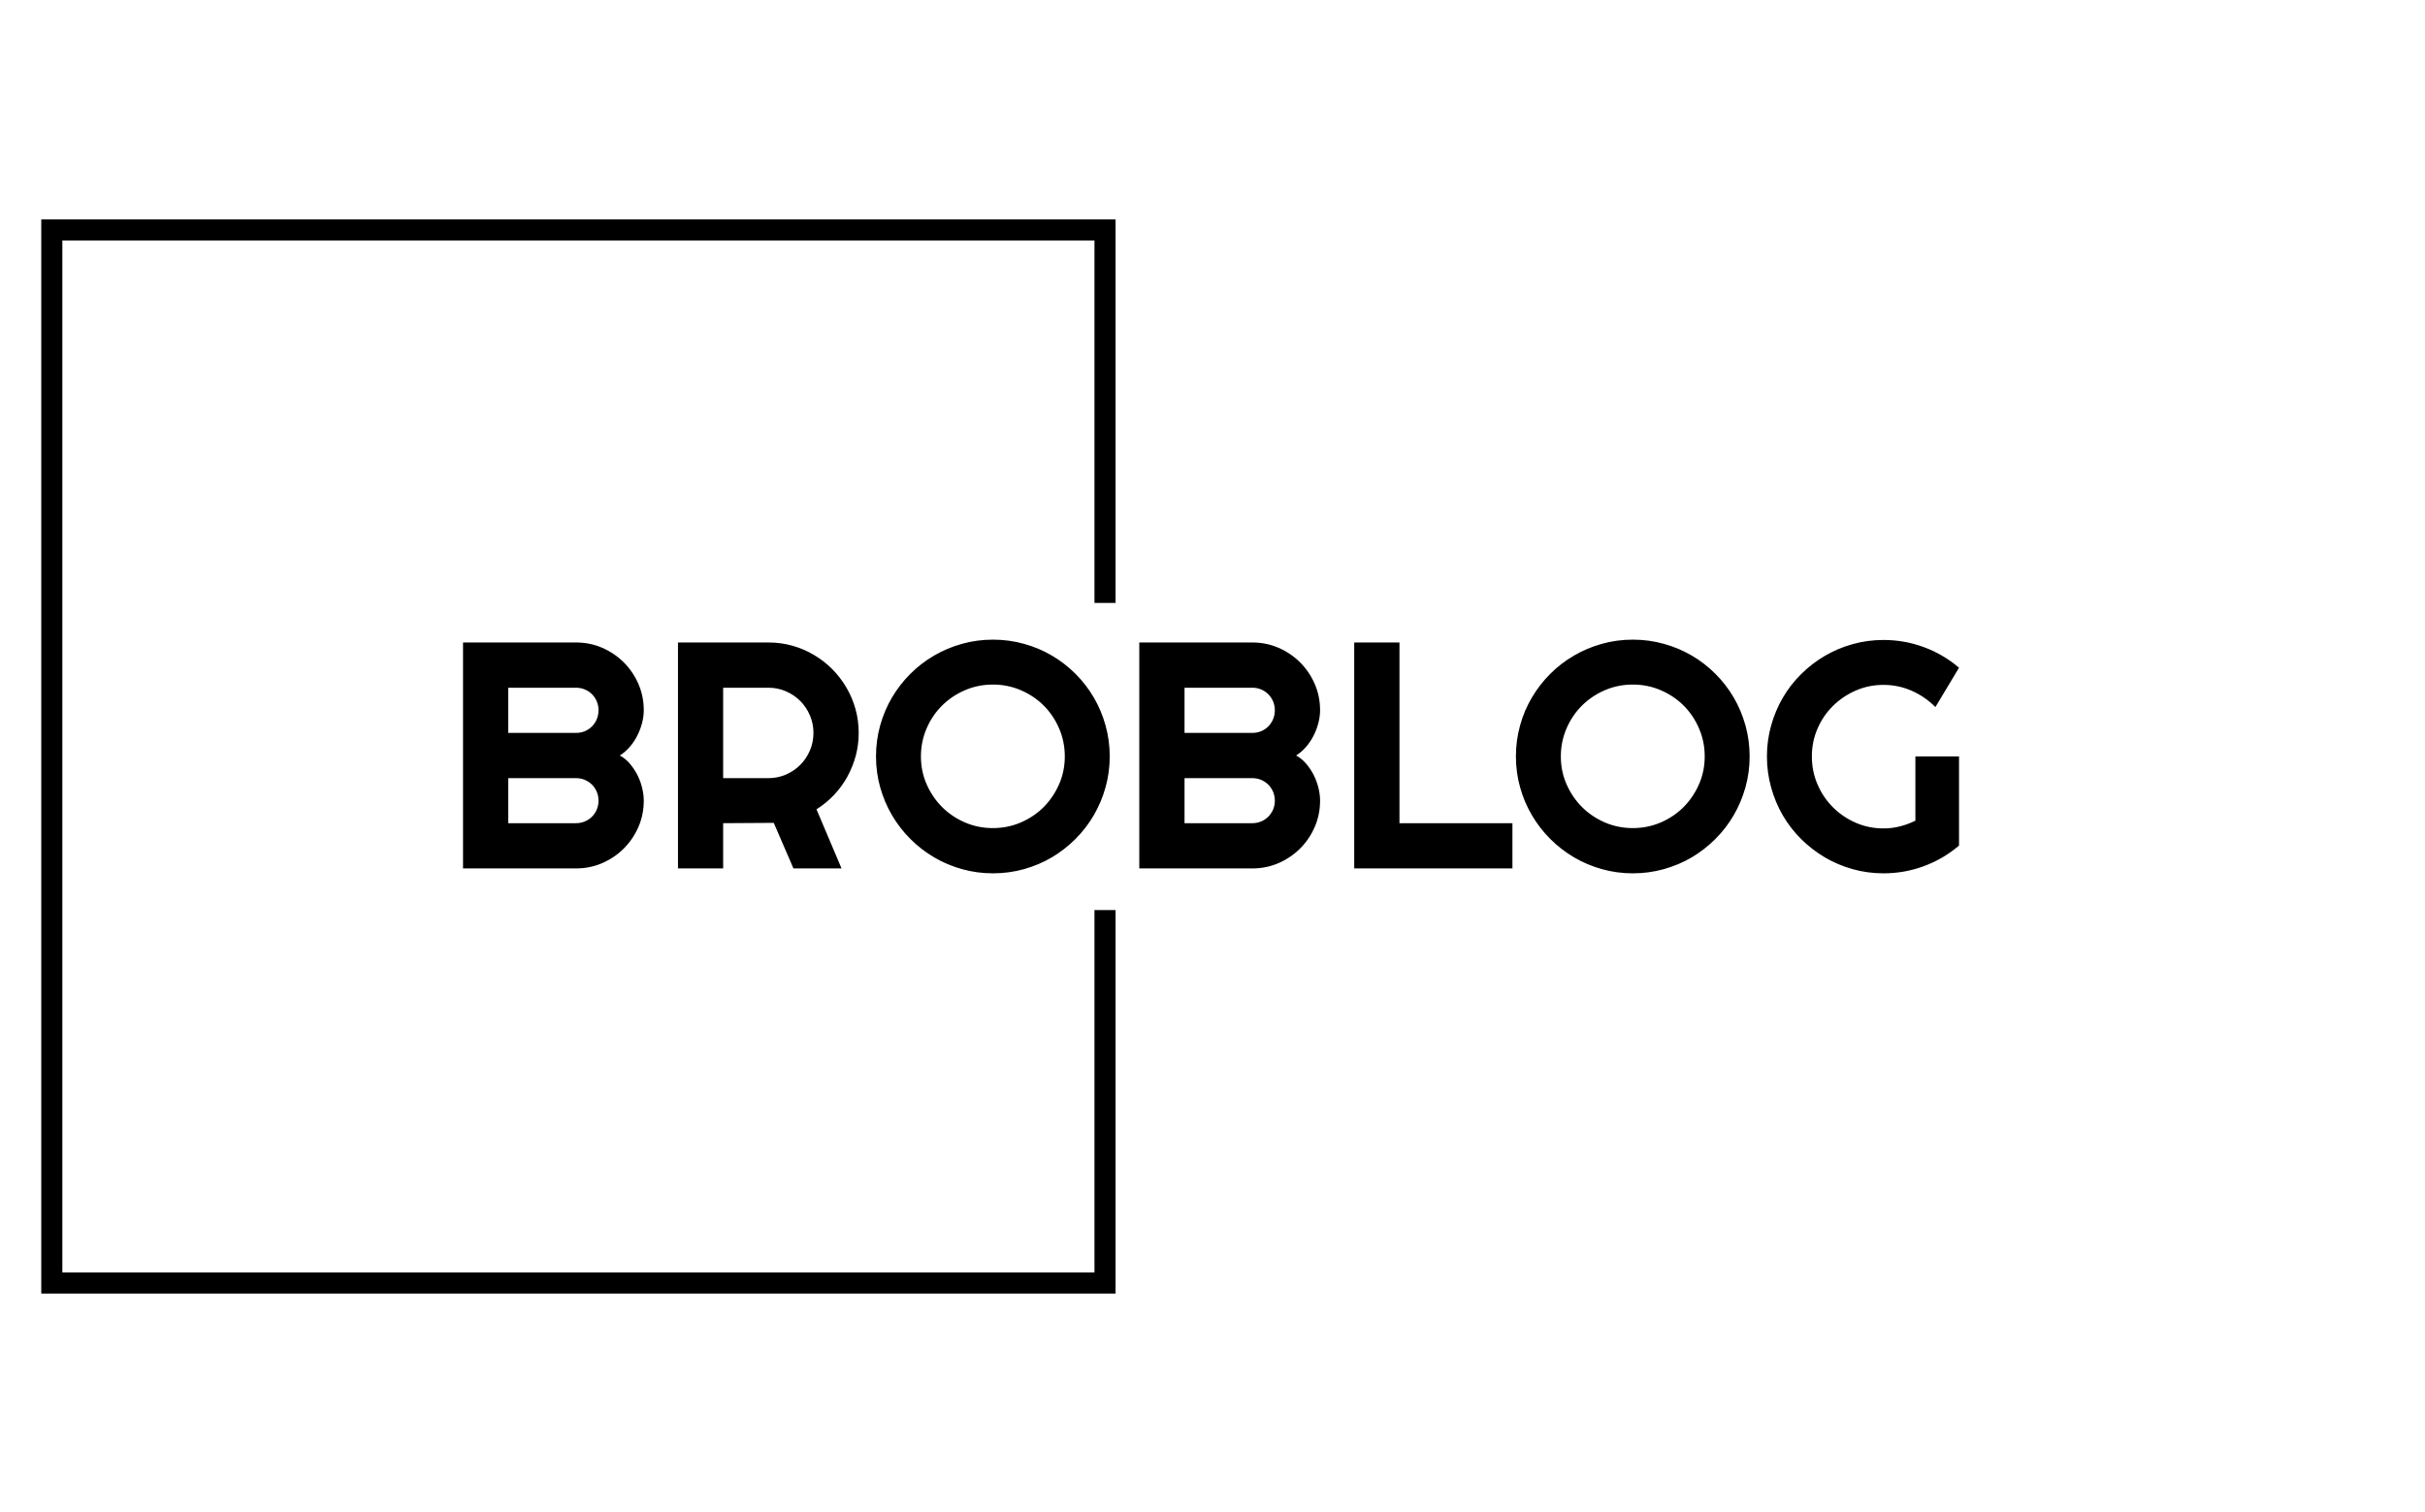 <svg xmlns="http://www.w3.org/2000/svg" version="1.1" xmlns:xlink="http://www.w3.org/1999/xlink" xmlns:svgjs="http://svgjs.dev/svgjs" width="2000" height="1247" viewBox="0 0 2000 1247"><g transform="matrix(1,0,0,1,-1.212,0.505)"><svg viewBox="0 0 396 247" data-background-color="#ffffff" preserveAspectRatio="xMidYMid meet" height="1247" width="2000" xmlns="http://www.w3.org/2000/svg" xmlns:xlink="http://www.w3.org/1999/xlink"><g id="tight-bounds" transform="matrix(1,0,0,1,0.24,-0.1)"><svg viewBox="0 0 395.52 247.2" height="247.2" width="395.52"><g><svg></svg></g><g><svg viewBox="0 0 395.52 247.2" height="247.2" width="395.52"><g transform="matrix(1,0,0,1,75.544,104.509)"><svg viewBox="0 0 244.431 38.181" height="38.181" width="244.431"><g><svg viewBox="0 0 244.431 38.181" height="38.181" width="244.431"><g><svg viewBox="0 0 244.431 38.181" height="38.181" width="244.431"><g><svg viewBox="0 0 244.431 38.181" height="38.181" width="244.431"><g id="textblocktransform"><svg viewBox="0 0 244.431 38.181" height="38.181" width="244.431" id="textblock"><g><svg viewBox="0 0 244.431 38.181" height="38.181" width="244.431"><g transform="matrix(1,0,0,1,0,0)"><svg width="244.431" viewBox="3.25 -35.45 231.77 36.21" height="38.181" data-palette-color="#000000"><path d="M31.25-10.5L31.25-10.5Q31.25-8.33 30.42-6.42 29.59-4.52 28.16-3.09 26.73-1.66 24.83-0.83 22.92 0 20.75 0L20.75 0 3.25 0 3.25-35.01 20.75-35.01Q22.92-35.01 24.83-34.18 26.73-33.35 28.16-31.92 29.59-30.49 30.42-28.59 31.25-26.68 31.25-24.51L31.25-24.51Q31.25-23.54 30.98-22.51 30.71-21.48 30.22-20.53 29.74-19.58 29.05-18.8 28.37-18.02 27.54-17.5L27.54-17.5Q28.39-17.04 29.08-16.25 29.76-15.45 30.25-14.5 30.74-13.55 30.99-12.51 31.25-11.47 31.25-10.5ZM10.25-13.99L10.25-7.01 20.75-7.01Q21.48-7.01 22.12-7.28 22.75-7.54 23.23-8.02 23.71-8.5 23.97-9.13 24.24-9.77 24.24-10.5L24.24-10.5Q24.24-11.23 23.97-11.87 23.71-12.5 23.23-12.98 22.75-13.45 22.12-13.72 21.48-13.99 20.75-13.99L20.75-13.99 10.25-13.99ZM10.25-28L10.25-21 20.75-21Q21.48-21 22.12-21.26 22.75-21.53 23.23-22.01 23.71-22.49 23.97-23.13 24.24-23.78 24.24-24.51L24.24-24.51Q24.24-25.24 23.97-25.88 23.71-26.51 23.23-26.99 22.75-27.47 22.12-27.73 21.48-28 20.75-28L20.75-28 10.25-28ZM50.56-28L43.55-28 43.55-13.99 50.56-13.99Q52-13.99 53.27-14.54 54.54-15.09 55.49-16.04 56.44-16.99 56.99-18.27 57.54-19.56 57.54-21L57.54-21Q57.54-22.44 56.99-23.72 56.44-25 55.49-25.95 54.54-26.9 53.27-27.45 52-28 50.56-28L50.56-28ZM43.55-7.01L43.55 0 36.55 0 36.55-35.01 50.56-35.01Q52.49-35.01 54.27-34.51 56.05-34.01 57.6-33.09 59.15-32.18 60.43-30.9 61.72-29.61 62.63-28.05 63.55-26.49 64.05-24.71 64.55-22.92 64.55-21L64.55-21Q64.55-19.19 64.1-17.48 63.64-15.77 62.8-14.23 61.96-12.7 60.74-11.4 59.52-10.11 58.01-9.16L58.01-9.16 61.89 0 54.44 0 51.39-7.06 43.55-7.01ZM103.44-17.36L103.44-17.36Q103.44-14.87 102.79-12.56 102.14-10.25 100.97-8.24 99.8-6.23 98.14-4.57 96.48-2.91 94.48-1.72 92.48-0.54 90.16 0.11 87.84 0.76 85.35 0.76L85.35 0.76Q82.86 0.76 80.55 0.11 78.24-0.54 76.23-1.72 74.21-2.91 72.55-4.57 70.89-6.23 69.71-8.24 68.53-10.25 67.88-12.56 67.23-14.87 67.23-17.36L67.23-17.36Q67.23-19.85 67.88-22.17 68.53-24.49 69.71-26.49 70.89-28.49 72.55-30.15 74.21-31.81 76.23-32.98 78.24-34.16 80.55-34.8 82.86-35.45 85.35-35.45L85.35-35.45Q87.84-35.45 90.16-34.8 92.48-34.16 94.48-32.98 96.48-31.81 98.14-30.15 99.8-28.49 100.97-26.49 102.14-24.49 102.79-22.17 103.44-19.85 103.44-17.36ZM96.48-17.36L96.48-17.36Q96.48-19.65 95.6-21.69 94.72-23.73 93.22-25.23 91.72-26.73 89.68-27.61 87.64-28.49 85.35-28.49L85.35-28.49Q83.03-28.49 81-27.61 78.97-26.73 77.46-25.23 75.95-23.73 75.07-21.69 74.19-19.65 74.19-17.36L74.19-17.36Q74.19-15.06 75.07-13.05 75.95-11.04 77.46-9.52 78.97-8.01 81-7.13 83.03-6.25 85.35-6.25L85.35-6.25Q87.64-6.25 89.68-7.13 91.72-8.01 93.22-9.52 94.72-11.04 95.6-13.05 96.48-15.06 96.48-17.36ZM136.03-10.5L136.03-10.5Q136.03-8.33 135.2-6.42 134.37-4.52 132.94-3.09 131.51-1.66 129.61-0.83 127.7 0 125.53 0L125.53 0 108.02 0 108.02-35.01 125.53-35.01Q127.7-35.01 129.61-34.18 131.51-33.35 132.94-31.92 134.37-30.49 135.2-28.59 136.03-26.68 136.03-24.51L136.03-24.51Q136.03-23.54 135.76-22.51 135.49-21.48 135-20.53 134.51-19.58 133.83-18.8 133.15-18.02 132.32-17.5L132.32-17.5Q133.17-17.04 133.85-16.25 134.54-15.45 135.03-14.5 135.51-13.55 135.77-12.51 136.03-11.47 136.03-10.5ZM115.03-13.99L115.03-7.01 125.53-7.01Q126.26-7.01 126.9-7.28 127.53-7.54 128.01-8.02 128.48-8.5 128.75-9.13 129.02-9.77 129.02-10.5L129.02-10.5Q129.02-11.23 128.75-11.87 128.48-12.5 128.01-12.98 127.53-13.45 126.9-13.72 126.26-13.99 125.53-13.99L125.53-13.99 115.03-13.99ZM115.03-28L115.03-21 125.53-21Q126.26-21 126.9-21.26 127.53-21.53 128.01-22.01 128.48-22.49 128.75-23.13 129.02-23.78 129.02-24.51L129.02-24.51Q129.02-25.24 128.75-25.88 128.48-26.51 128.01-26.99 127.53-27.47 126.9-27.73 126.26-28 125.53-28L125.53-28 115.03-28ZM165.83-7.01L165.83 0 141.32 0 141.32-35.01 148.33-35.01 148.33-7.01 165.83-7.01ZM202.58-17.36L202.58-17.36Q202.58-14.87 201.93-12.56 201.28-10.25 200.11-8.24 198.94-6.23 197.28-4.57 195.62-2.91 193.62-1.72 191.61-0.54 189.29 0.11 186.97 0.76 184.48 0.76L184.48 0.76Q181.99 0.76 179.69 0.11 177.38-0.54 175.37-1.72 173.35-2.91 171.69-4.57 170.03-6.23 168.85-8.24 167.66-10.25 167.02-12.56 166.37-14.87 166.37-17.36L166.37-17.36Q166.37-19.85 167.02-22.17 167.66-24.49 168.85-26.49 170.03-28.49 171.69-30.15 173.35-31.81 175.37-32.98 177.38-34.16 179.69-34.8 181.99-35.45 184.48-35.45L184.48-35.45Q186.97-35.45 189.29-34.8 191.61-34.16 193.62-32.98 195.62-31.81 197.28-30.15 198.94-28.49 200.11-26.49 201.28-24.49 201.93-22.17 202.58-19.85 202.58-17.36ZM195.62-17.36L195.62-17.36Q195.62-19.65 194.74-21.69 193.86-23.73 192.36-25.23 190.86-26.73 188.82-27.61 186.78-28.49 184.48-28.49L184.48-28.49Q182.17-28.49 180.14-27.61 178.11-26.73 176.6-25.23 175.09-23.73 174.21-21.69 173.33-19.65 173.33-17.36L173.33-17.36Q173.33-15.06 174.21-13.05 175.09-11.04 176.6-9.52 178.11-8.01 180.14-7.13 182.17-6.25 184.48-6.25L184.48-6.25Q186.78-6.25 188.82-7.13 190.86-8.01 192.36-9.52 193.86-11.04 194.74-13.05 195.62-15.06 195.62-17.36ZM235.02-17.36L235.02-3.54Q232.58-1.46 229.57-0.35 226.57 0.76 223.32 0.76L223.32 0.76Q220.83 0.76 218.53 0.11 216.22-0.54 214.22-1.72 212.22-2.91 210.56-4.55 208.9-6.2 207.72-8.22 206.55-10.23 205.91-12.55 205.26-14.87 205.26-17.36L205.26-17.36Q205.26-19.85 205.91-22.14 206.55-24.44 207.72-26.45 208.9-28.47 210.56-30.11 212.22-31.76 214.22-32.93 216.22-34.11 218.53-34.75 220.83-35.4 223.32-35.4L223.32-35.4Q226.57-35.4 229.57-34.29 232.58-33.18 235.02-31.1L235.02-31.1 231.36-25Q229.77-26.61 227.69-27.53 225.62-28.44 223.32-28.44L223.32-28.44Q221.03-28.44 219.02-27.56 217-26.68 215.49-25.18 213.97-23.68 213.1-21.67 212.22-19.65 212.22-17.36L212.22-17.36Q212.22-15.04 213.1-13.01 213.97-10.99 215.49-9.47 217-7.96 219.02-7.08 221.03-6.2 223.32-6.2L223.32-6.2Q224.64-6.2 225.89-6.52 227.13-6.84 228.26-7.4L228.26-7.4 228.26-17.36 235.02-17.36Z" opacity="1" transform="matrix(1,0,0,1,0,0)" fill="#000000" class="wordmark-text-0" data-fill-palette-color="primary" id="text-0"></path></svg></g></svg></g></svg></g></svg></g></svg></g></svg></g></svg></g><path d="M182.163 98.509L182.163 35.852 6.666 35.852 6.666 211.348 182.163 211.348 182.163 148.691 178.72 148.691 178.72 207.905 10.109 207.905 10.109 39.295 178.72 39.295 178.72 98.509Z" fill="#000000" stroke="transparent" data-fill-palette-color="tertiary"></path></svg></g><defs></defs></svg><rect width="395.52" height="247.2" fill="none" stroke="none" visibility="hidden"></rect></g></svg></g></svg>